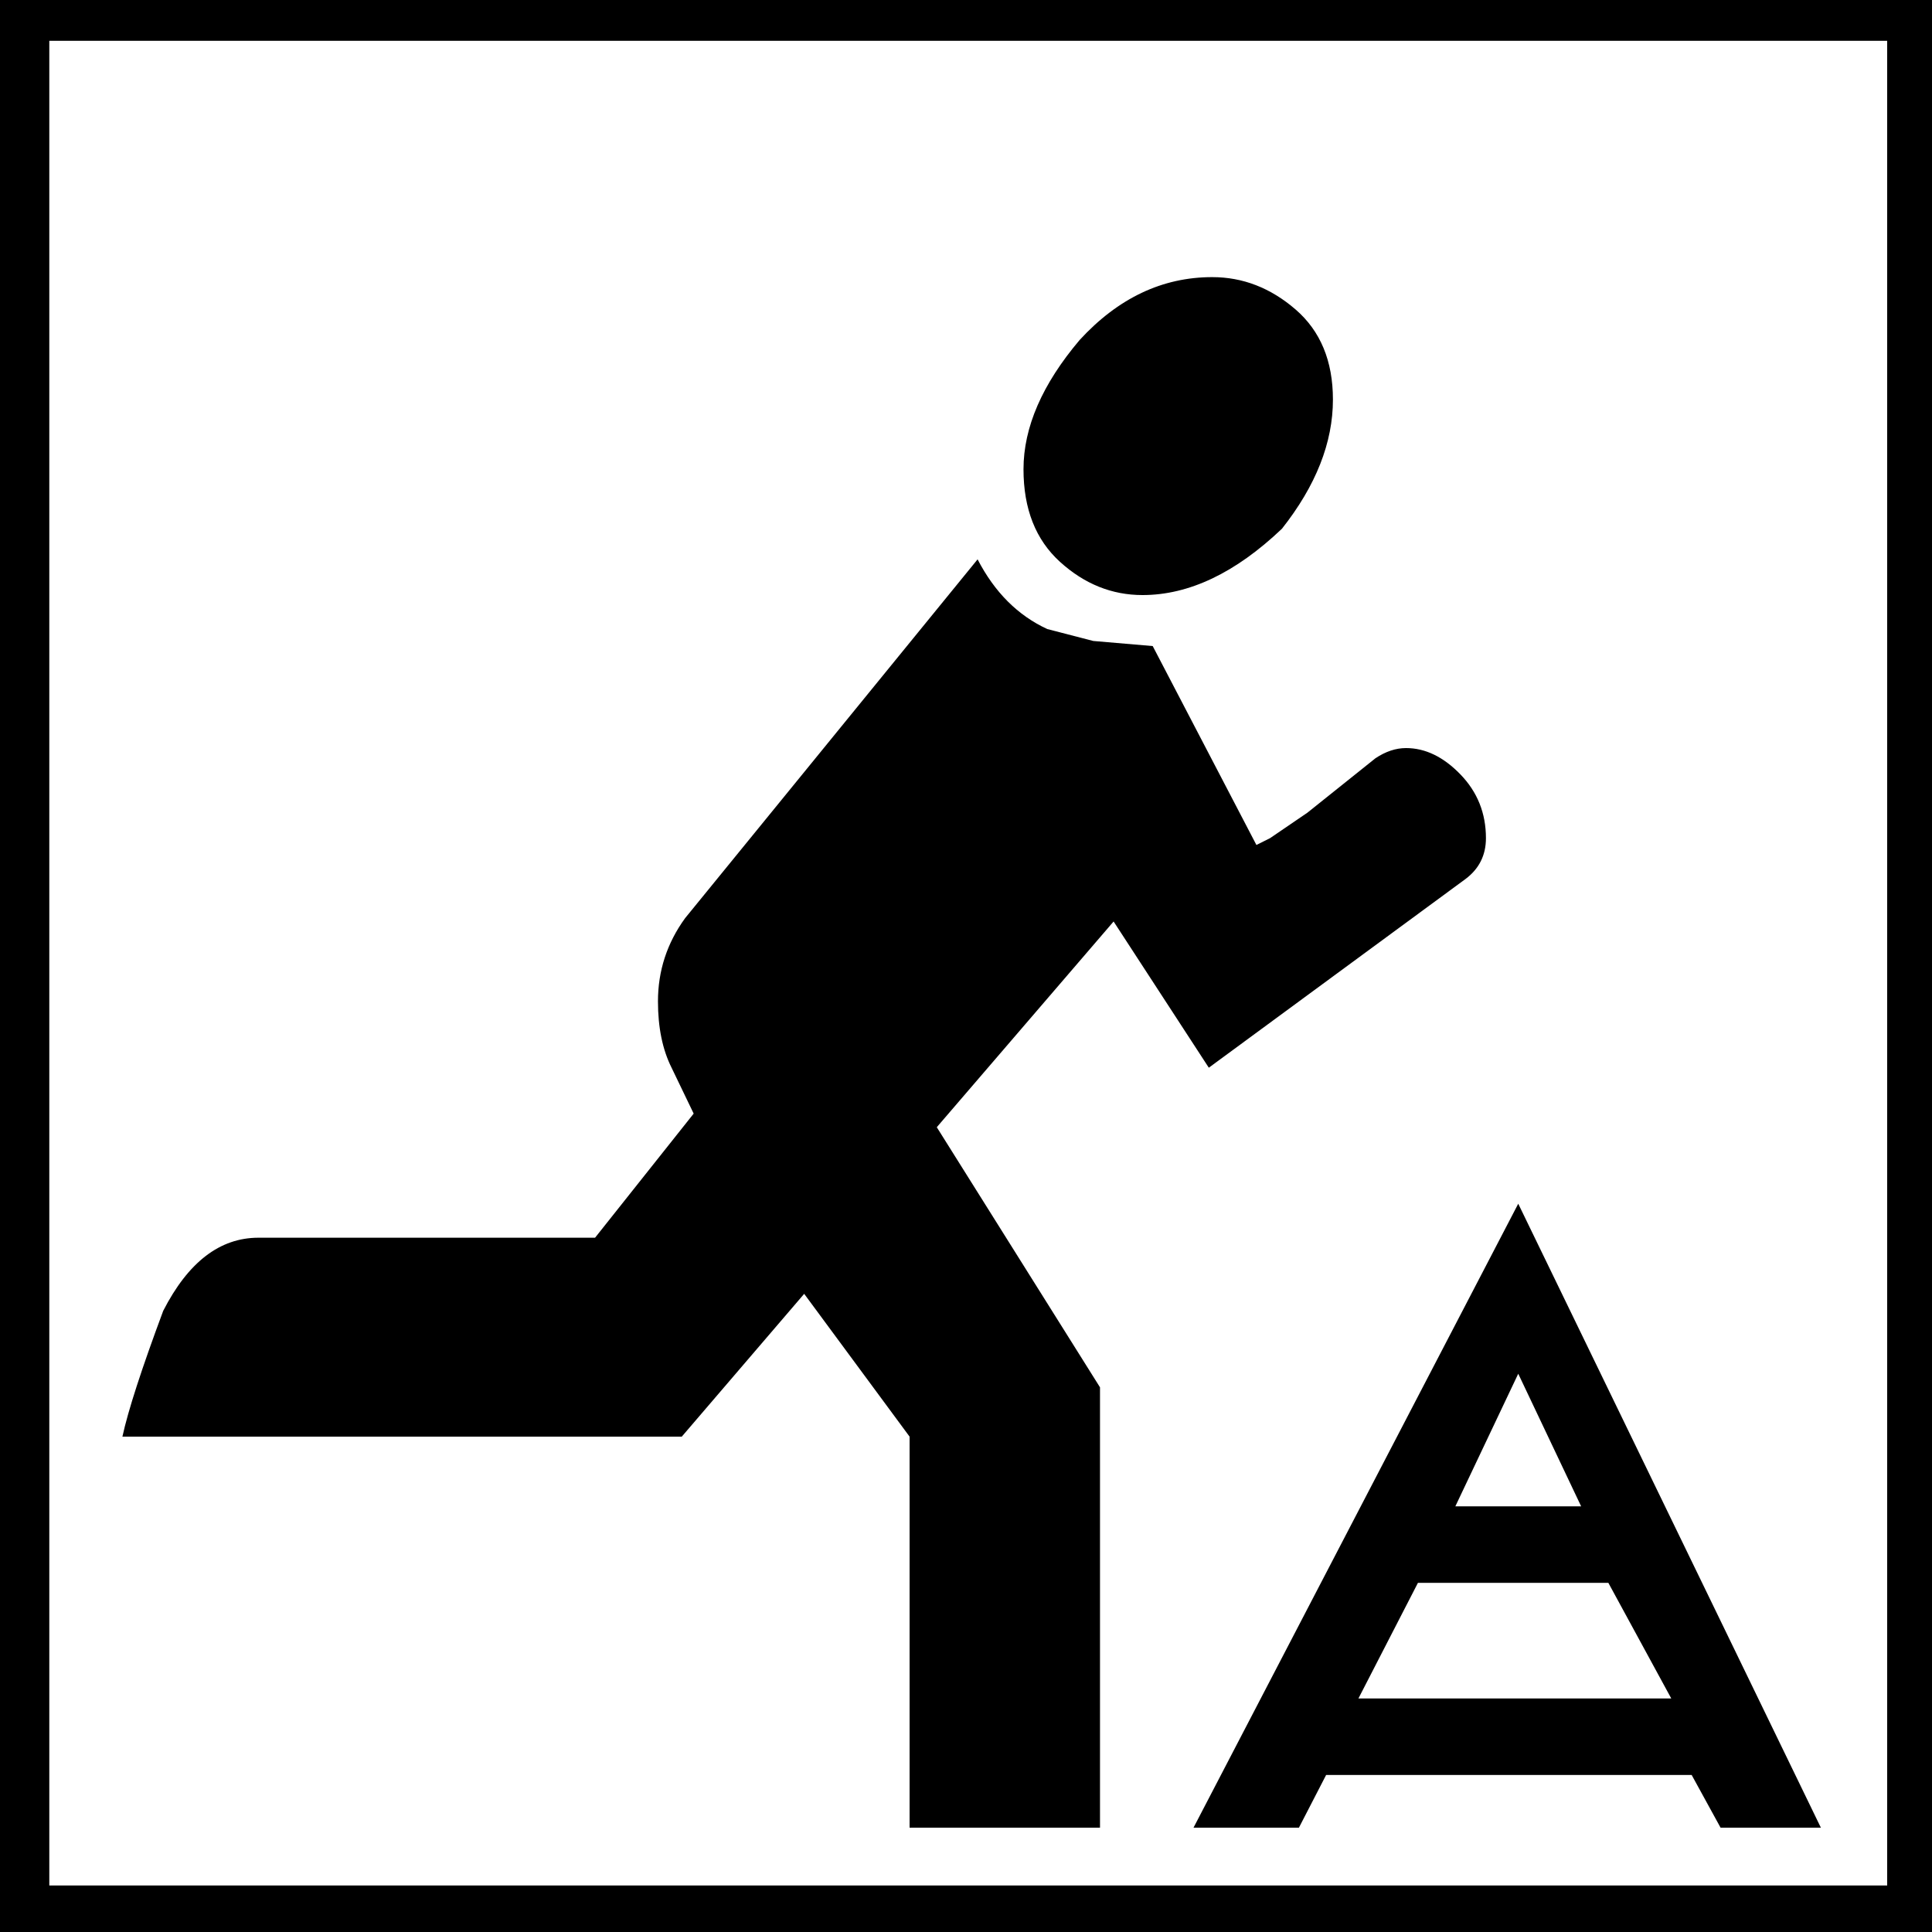 <?xml version="1.0" encoding="UTF-8" ?>
<!DOCTYPE svg PUBLIC "-//W3C//DTD SVG 1.1//EN" "http://www.w3.org/Graphics/SVG/1.1/DTD/svg11.dtd">
<svg width="100pt" height="100pt" viewBox="0 0 150 150" version="1.1" xmlns="http://www.w3.org/2000/svg">
<rect width="100%" height="100%" fill="white"/>
<path fill="black" transform="scale(0.132, -0.132) translate(0, -1138)" d="M0 1141h1137v-1141h-1137v1141zM29 1114v-1085h1081v1085h-1081zM635 938q34 37 78 37q27 0 49 -19t22 -53q0 -38 -30 -76q-41 -39 -82 -39q-27 0 -48.5 19.5t-21.5 54.5q0 37 33 76zM764 63h-62l191 367l178 -367h-59l-17 31h-215zM834 207l-35 -68h184l-37 68h-112z M893 330l-37 -78h74zM403 598l172 211q15 -29 41 -41l27 -7l35 -3l61 -117l8 4l22 15l40 32q9 6 18 6q17 0 32 -15.5t15 -37.5q0 -15 -12 -24l-151 -111l-56 86l-104 -121l96 -153v-259h-112v230l-62 84l-72 -84h-329q5 23 24 74q22 43 56 43h198l58 73l-13 27q-8 16 -8 39 q0 27 16 49z" />
</svg>
